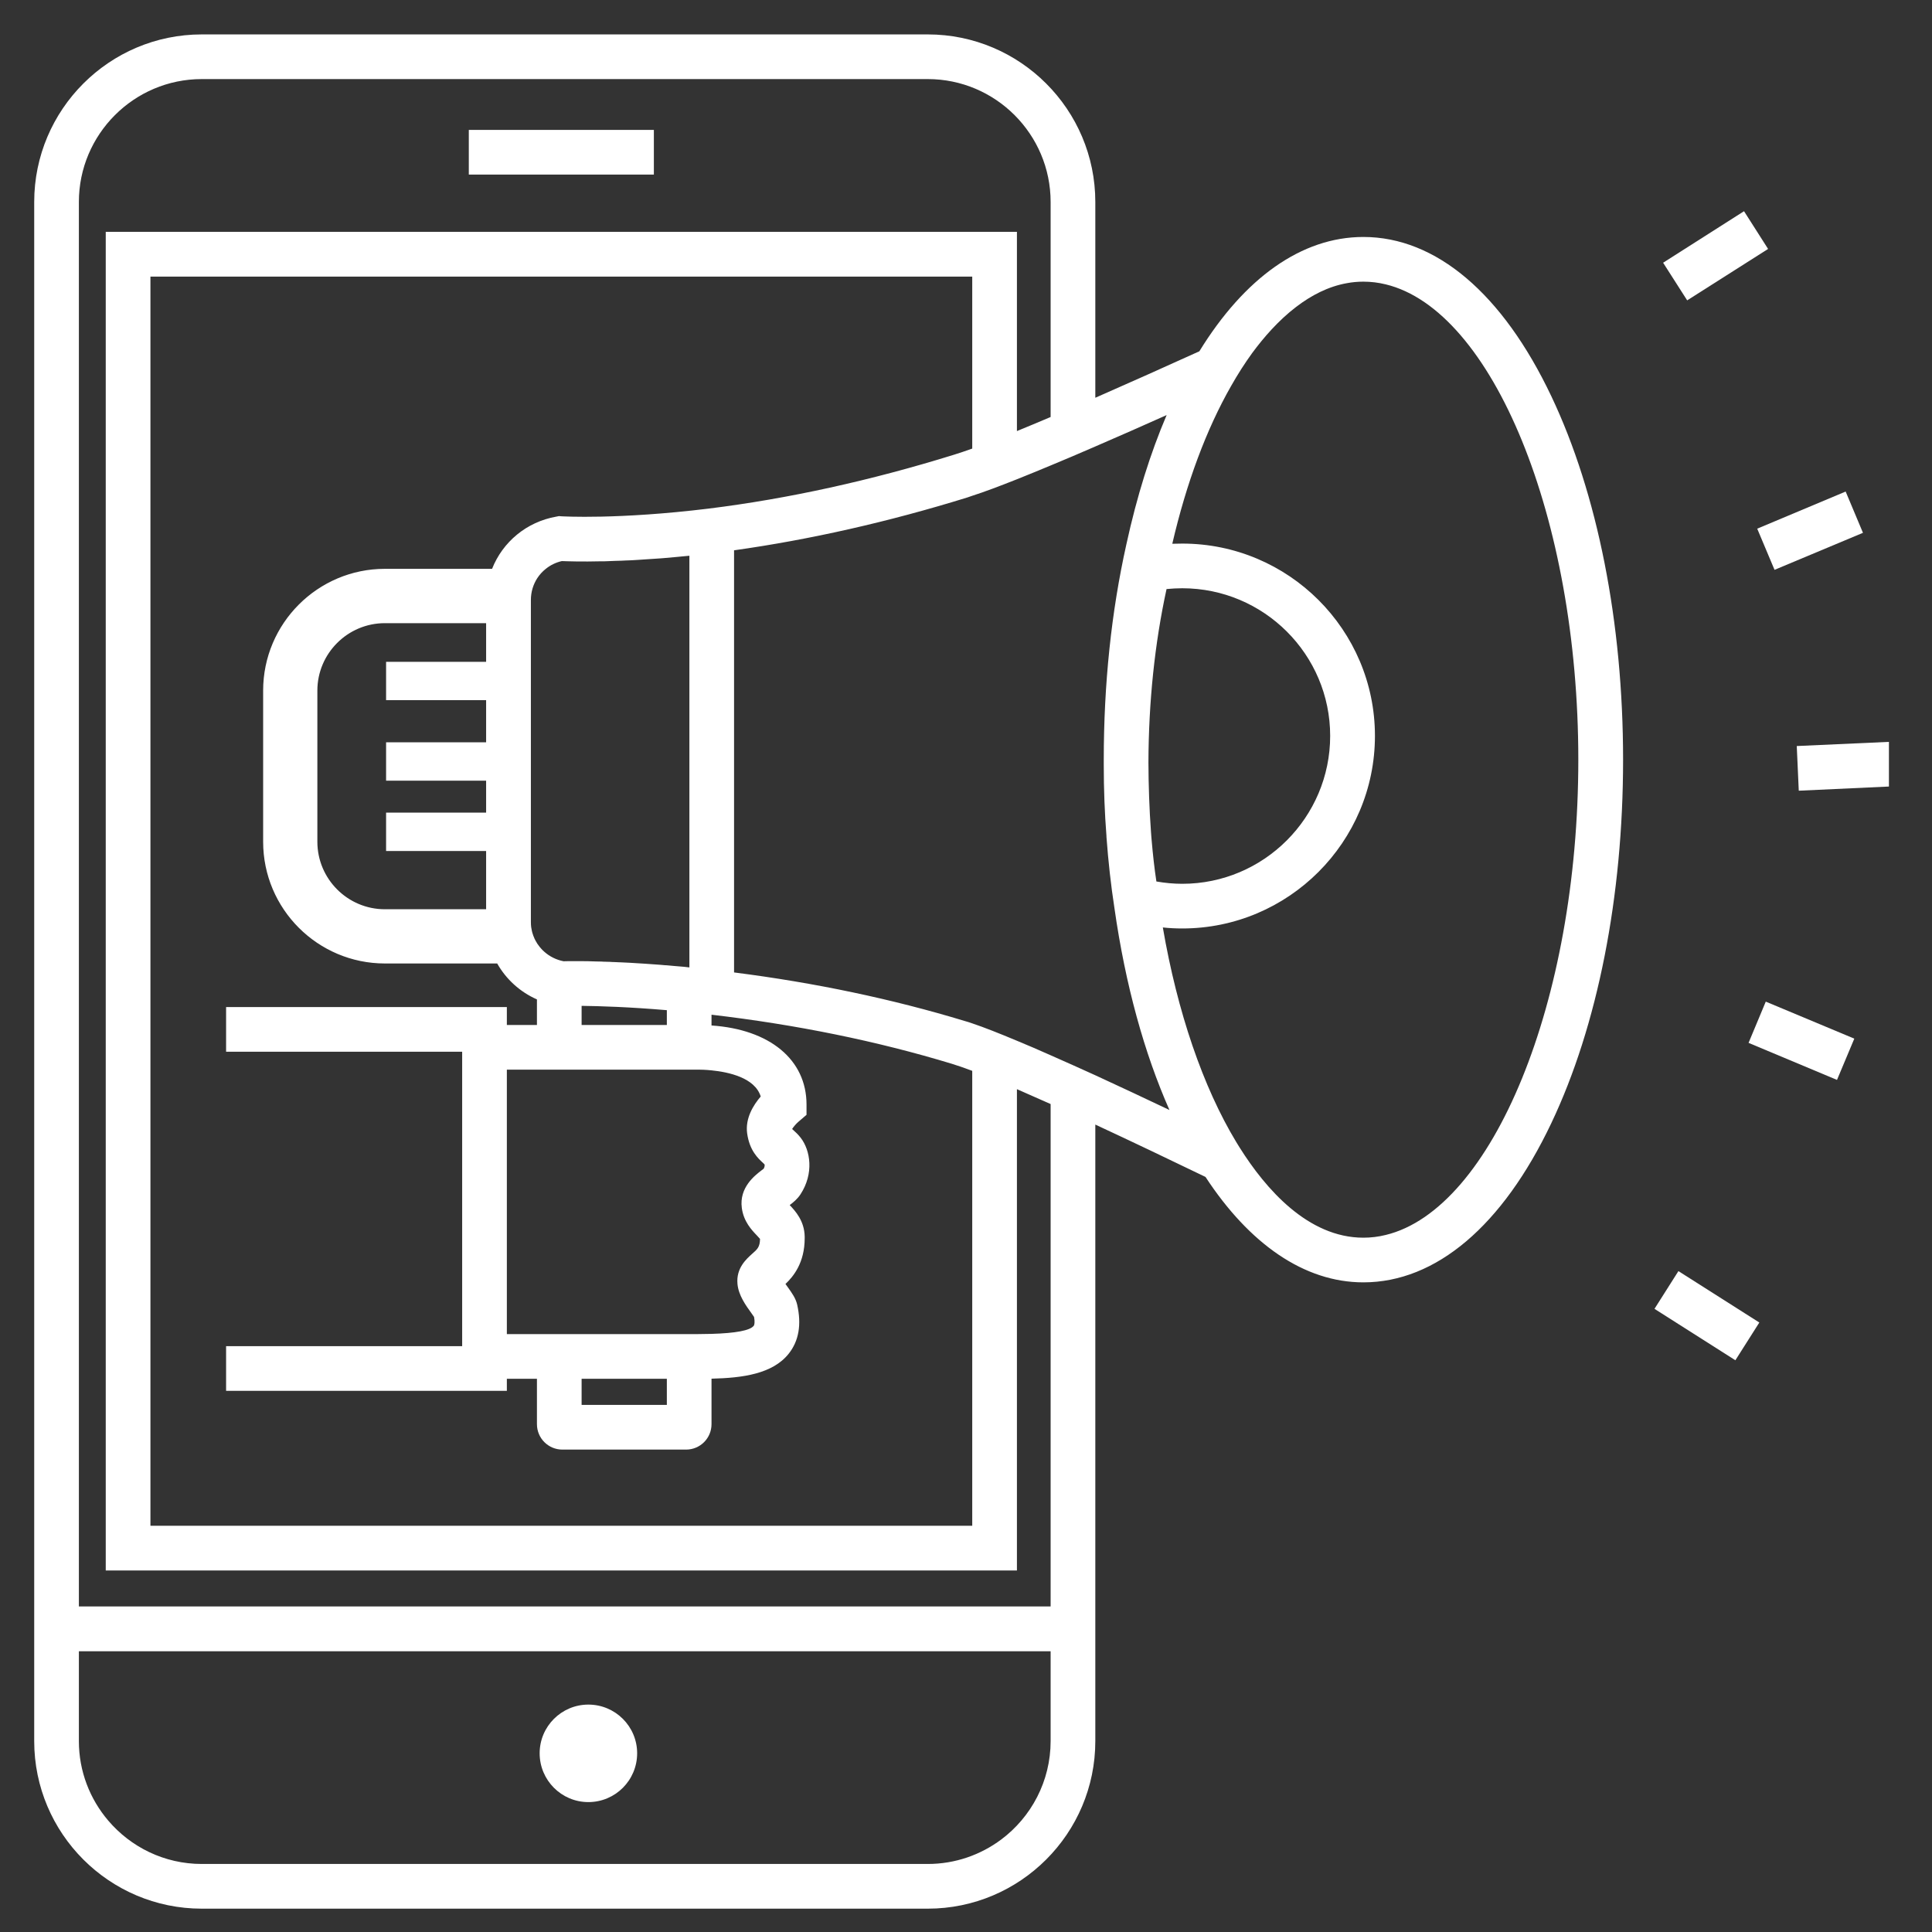 <svg xmlns="http://www.w3.org/2000/svg" xmlns:xlink="http://www.w3.org/1999/xlink" width="100" zoomAndPan="magnify" viewBox="0 0 75 75" height="100" preserveAspectRatio="xMidYMid meet" version="1.0"><rect x="0" y="0" width="75" height="75" fill="#333333" stroke="none"/><defs><clipPath id="6de5480d9f"><path d="M 1.328 1.336 L 63.121 1.336 L 63.121 74.086 L 1.328 74.086 Z M 1.328 1.336 " clip-rule="nonzero"/></clipPath><clipPath id="191dc6597e"><path d="M 69.711 28.719 L 73.328 28.719 L 73.328 30.77 L 69.711 30.77 Z M 69.711 28.719 " clip-rule="nonzero"/></clipPath></defs><path fill="#ffffff" d="M 22.84 69.957 C 23.887 69.957 24.734 69.109 24.734 68.062 C 24.734 67.02 23.887 66.172 22.84 66.172 C 21.797 66.172 20.949 67.02 20.949 68.062 C 20.949 69.109 21.797 69.957 22.84 69.957 " fill-opacity="1" fill-rule="nonzero"/><path fill="#ffffff" d="M 25.383 5.043 L 18.199 5.043 L 18.199 6.777 L 25.383 6.777 L 25.383 5.043 " fill-opacity="1" fill-rule="nonzero"/><g clip-path="url(#6de5480d9f)"><path fill="#ffffff" d="M 53.793 47.941 C 53.508 48.012 53.219 48.047 52.926 48.047 C 50.773 48.047 49.129 46.148 48.125 44.551 C 48.082 44.48 48.035 44.41 47.992 44.336 C 46.699 42.199 45.703 39.277 45.141 36.004 C 45.391 36.031 45.645 36.043 45.895 36.043 C 50.02 36.043 53.375 32.688 53.375 28.566 C 53.375 24.449 50.02 21.102 45.895 21.102 C 45.766 21.102 45.633 21.105 45.508 21.109 C 46.059 18.738 46.836 16.656 47.789 14.988 C 48.047 14.531 48.32 14.105 48.605 13.711 C 49.051 13.105 49.629 12.438 50.316 11.914 C 50.898 11.469 51.559 11.121 52.289 10.992 C 52.496 10.953 52.711 10.934 52.926 10.934 C 53.219 10.934 53.508 10.969 53.793 11.039 C 57.93 12.039 61.27 20.082 61.27 29.492 C 61.27 38.898 57.93 46.941 53.793 47.941 Z M 44.891 34.219 C 44.812 33.699 44.754 33.168 44.707 32.621 C 44.703 32.578 44.699 32.531 44.695 32.484 C 44.688 32.418 44.684 32.348 44.68 32.277 C 44.617 31.41 44.586 30.516 44.582 29.598 C 44.59 27.25 44.824 24.988 45.285 22.867 C 45.484 22.848 45.691 22.836 45.895 22.836 C 49.062 22.836 51.637 25.406 51.637 28.566 C 51.637 31.73 49.062 34.309 45.895 34.309 C 45.559 34.309 45.223 34.277 44.891 34.219 Z M 42.52 41.742 C 41.918 41.469 41.336 41.207 40.785 40.965 C 40.324 40.758 39.883 40.57 39.477 40.402 C 38.797 40.117 38.207 39.883 37.742 39.727 C 37.641 39.691 37.543 39.66 37.457 39.637 C 34.641 38.781 31.629 38.148 28.496 37.75 L 28.496 21.363 C 31.441 20.949 34.484 20.262 37.551 19.312 C 37.609 19.293 37.676 19.27 37.742 19.246 C 38.207 19.098 38.797 18.875 39.477 18.605 C 39.883 18.445 40.32 18.262 40.785 18.07 C 41.332 17.844 41.918 17.594 42.52 17.332 C 43.418 16.945 44.355 16.531 45.289 16.113 C 44.66 17.586 44.133 19.266 43.727 21.125 C 43.141 23.746 42.848 26.562 42.848 29.492 C 42.848 29.527 42.848 29.566 42.848 29.605 C 42.848 29.637 42.848 29.668 42.848 29.699 C 42.848 30.645 42.883 31.566 42.953 32.457 C 42.953 32.461 42.953 32.461 42.953 32.465 C 42.953 32.473 42.953 32.48 42.953 32.488 C 43.023 33.441 43.125 34.363 43.262 35.25 C 43.688 38.242 44.426 40.895 45.398 43.09 C 44.43 42.629 43.453 42.172 42.52 41.742 Z M 27.523 19.742 C 23.977 20.176 21.824 20.043 21.801 20.043 L 21.699 20.035 L 21.598 20.055 C 20.438 20.258 19.512 21.043 19.102 22.082 L 14.941 22.082 C 12.336 22.082 10.215 24.203 10.215 26.809 L 10.215 32.676 C 10.215 35.285 12.336 37.402 14.941 37.402 L 19.301 37.402 C 19.648 38.016 20.188 38.508 20.844 38.797 L 20.844 39.789 L 19.676 39.789 L 19.676 39.094 L 8.777 39.094 L 8.777 40.828 L 17.941 40.828 L 17.941 52.258 L 8.777 52.258 L 8.777 53.992 L 19.676 53.992 L 19.676 53.523 L 20.844 53.523 L 20.844 55.285 C 20.844 55.832 21.285 56.273 21.832 56.273 L 26.633 56.273 C 27.18 56.273 27.621 55.832 27.621 55.285 L 27.621 53.52 C 28.828 53.492 29.992 53.336 30.617 52.551 C 31.012 52.055 31.121 51.414 30.945 50.641 C 30.887 50.395 30.746 50.199 30.582 49.969 C 30.555 49.934 30.523 49.891 30.492 49.844 C 30.801 49.551 31.238 49.02 31.238 48.066 L 31.238 48.004 C 31.227 47.395 30.875 47.012 30.656 46.781 C 30.797 46.676 30.949 46.551 31.07 46.371 C 31.609 45.551 31.457 44.656 31.086 44.172 C 30.98 44.035 30.875 43.941 30.797 43.871 C 30.781 43.855 30.766 43.84 30.75 43.828 C 30.805 43.742 30.91 43.617 31.004 43.539 L 31.309 43.277 L 31.309 42.879 C 31.309 41.133 29.879 39.961 27.621 39.809 L 27.621 39.391 C 30.895 39.773 34.035 40.41 36.953 41.297 C 37.172 41.363 37.438 41.457 37.742 41.57 L 37.742 59.23 L 5.84 59.23 L 5.84 10.738 L 37.742 10.738 L 37.742 17.414 C 37.477 17.508 37.238 17.59 37.035 17.652 C 33.801 18.656 30.602 19.359 27.523 19.742 Z M 26.555 37.531 C 26.43 37.52 26.301 37.508 26.18 37.5 C 26.078 37.488 25.984 37.48 25.887 37.473 C 25.859 37.473 25.832 37.469 25.805 37.469 C 25.746 37.461 25.688 37.457 25.625 37.453 C 25.418 37.438 25.215 37.422 25.023 37.41 C 24.938 37.402 24.855 37.398 24.773 37.395 C 24.668 37.387 24.562 37.383 24.457 37.375 C 24.402 37.371 24.344 37.371 24.289 37.367 C 24.234 37.363 24.176 37.359 24.125 37.359 C 24.09 37.355 24.055 37.355 24.023 37.355 L 24.016 37.355 C 23.922 37.348 23.832 37.348 23.742 37.344 C 23.73 37.344 23.719 37.344 23.707 37.34 C 23.605 37.336 23.508 37.332 23.414 37.332 C 23.395 37.332 23.375 37.328 23.359 37.328 C 23.285 37.328 23.211 37.324 23.145 37.324 C 22.93 37.316 22.742 37.312 22.578 37.312 C 22.473 37.312 22.379 37.312 22.293 37.312 C 22.102 37.312 21.961 37.312 21.879 37.316 C 21.598 37.262 21.34 37.133 21.137 36.953 C 21.086 36.91 21.039 36.863 20.996 36.812 C 20.98 36.797 20.969 36.777 20.953 36.762 C 20.918 36.719 20.887 36.676 20.855 36.629 C 20.852 36.621 20.844 36.613 20.84 36.602 C 20.805 36.547 20.773 36.488 20.746 36.43 C 20.742 36.418 20.738 36.41 20.734 36.398 C 20.711 36.352 20.695 36.301 20.68 36.254 C 20.672 36.23 20.668 36.211 20.66 36.191 C 20.648 36.148 20.641 36.102 20.633 36.059 C 20.629 36.039 20.625 36.02 20.621 35.996 C 20.613 35.934 20.609 35.867 20.609 35.801 L 20.609 23.289 C 20.609 22.98 20.699 22.688 20.859 22.441 C 20.949 22.305 21.059 22.184 21.188 22.082 C 21.367 21.938 21.574 21.836 21.809 21.781 C 22.035 21.789 22.566 21.809 23.371 21.789 C 23.406 21.789 23.441 21.789 23.48 21.789 C 23.609 21.785 23.75 21.781 23.891 21.773 C 23.969 21.773 24.047 21.77 24.129 21.766 C 24.184 21.766 24.234 21.762 24.289 21.758 C 24.363 21.758 24.434 21.75 24.508 21.75 C 24.594 21.742 24.684 21.738 24.773 21.734 C 24.863 21.727 24.957 21.723 25.051 21.715 C 25.238 21.703 25.434 21.691 25.637 21.676 C 25.688 21.672 25.738 21.668 25.789 21.664 C 25.945 21.652 26.102 21.637 26.266 21.621 C 26.344 21.613 26.422 21.605 26.504 21.598 C 26.59 21.59 26.676 21.582 26.762 21.574 L 26.762 37.555 C 26.691 37.547 26.625 37.539 26.555 37.531 Z M 22.578 39.047 C 23.27 39.055 24.418 39.09 25.887 39.215 L 25.887 39.789 L 22.578 39.789 Z M 18.871 25.691 L 14.988 25.691 L 14.988 27.18 L 18.871 27.18 L 18.871 28.816 L 14.988 28.816 L 14.988 30.305 L 18.871 30.305 L 18.871 31.547 L 14.988 31.547 L 14.988 33.035 L 18.871 33.035 L 18.871 35.297 L 14.941 35.297 C 13.496 35.297 12.32 34.121 12.32 32.676 L 12.32 26.809 C 12.32 25.367 13.496 24.191 14.941 24.191 L 18.871 24.191 Z M 22.578 53.523 L 25.887 53.523 L 25.887 54.539 L 22.578 54.539 Z M 29.004 43.996 C 29.098 44.672 29.434 44.973 29.629 45.152 C 29.648 45.168 29.664 45.188 29.68 45.203 C 29.688 45.234 29.688 45.289 29.648 45.367 C 29.625 45.387 29.59 45.414 29.566 45.43 C 29.305 45.629 28.691 46.098 28.797 46.891 C 28.867 47.422 29.18 47.75 29.387 47.965 C 29.426 48.008 29.473 48.059 29.504 48.094 C 29.5 48.406 29.402 48.496 29.195 48.676 C 28.98 48.871 28.57 49.227 28.629 49.844 C 28.668 50.281 28.949 50.672 29.172 50.98 C 29.203 51.027 29.242 51.082 29.273 51.125 C 29.309 51.32 29.289 51.434 29.258 51.469 C 29.117 51.648 28.566 51.754 27.621 51.781 C 27.461 51.785 27.289 51.789 27.105 51.789 L 19.676 51.789 L 19.676 41.523 L 27.105 41.523 C 27.203 41.523 27.391 41.527 27.621 41.551 C 28.285 41.617 29.305 41.836 29.531 42.566 C 29.242 42.902 28.926 43.414 29.004 43.996 Z M 40.785 62.363 L 3.062 62.363 L 3.062 7.84 C 3.062 5.211 5.203 3.07 7.832 3.07 L 36.016 3.07 C 38.645 3.07 40.785 5.211 40.785 7.84 L 40.785 16.188 C 40.328 16.383 39.887 16.566 39.477 16.734 L 39.477 9 L 4.105 9 L 4.105 60.965 L 39.477 60.965 L 39.477 42.281 C 39.887 42.461 40.328 42.656 40.785 42.859 Z M 40.785 67.59 C 40.785 69.148 40.031 70.539 38.867 71.41 C 38.07 72.004 37.086 72.359 36.016 72.359 L 7.832 72.359 C 6.379 72.359 5.074 71.703 4.199 70.672 C 3.492 69.84 3.062 68.766 3.062 67.59 L 3.062 64.102 L 40.785 64.102 Z M 52.926 9.199 C 50.52 9.199 48.301 10.805 46.559 13.637 C 45.242 14.234 43.848 14.859 42.52 15.441 L 42.52 7.84 C 42.52 4.254 39.602 1.336 36.016 1.336 L 7.832 1.336 C 4.246 1.336 1.328 4.254 1.328 7.84 L 1.328 67.59 C 1.328 71.176 4.246 74.094 7.832 74.094 L 36.016 74.094 C 39.602 74.094 42.52 71.176 42.52 67.59 L 42.52 43.656 C 43.926 44.309 45.414 45.02 46.797 45.688 C 48.5 48.289 50.629 49.781 52.926 49.781 C 55.742 49.781 58.332 47.586 60.223 43.598 C 62.02 39.816 63.008 34.805 63.008 29.492 C 63.008 24.176 62.02 19.168 60.223 15.383 C 58.332 11.395 55.742 9.199 52.926 9.199 " fill-opacity="1" fill-rule="nonzero"/></g><path fill="#ffffff" d="M 68.637 9.664 L 67.703 8.199 L 64.562 10.199 L 65.496 11.66 L 68.637 9.664 " fill-opacity="1" fill-rule="nonzero"/><path fill="#ffffff" d="M 68.887 22.121 L 72.32 20.684 L 71.648 19.082 L 68.215 20.523 L 68.887 22.121 " fill-opacity="1" fill-rule="nonzero"/><g clip-path="url(#191dc6597e)"><path fill="#ffffff" d="M 69.828 30.695 L 73.547 30.523 L 73.469 28.793 L 69.75 28.961 L 69.828 30.695 " fill-opacity="1" fill-rule="nonzero"/></g><path fill="#ffffff" d="M 64.227 50.809 L 67.367 52.805 L 68.297 51.34 L 65.156 49.344 L 64.227 50.809 " fill-opacity="1" fill-rule="nonzero"/><path fill="#ffffff" d="M 67.879 40.484 L 71.312 41.922 L 71.984 40.32 L 68.547 38.883 L 67.879 40.484 " fill-opacity="1" fill-rule="nonzero"/></svg>